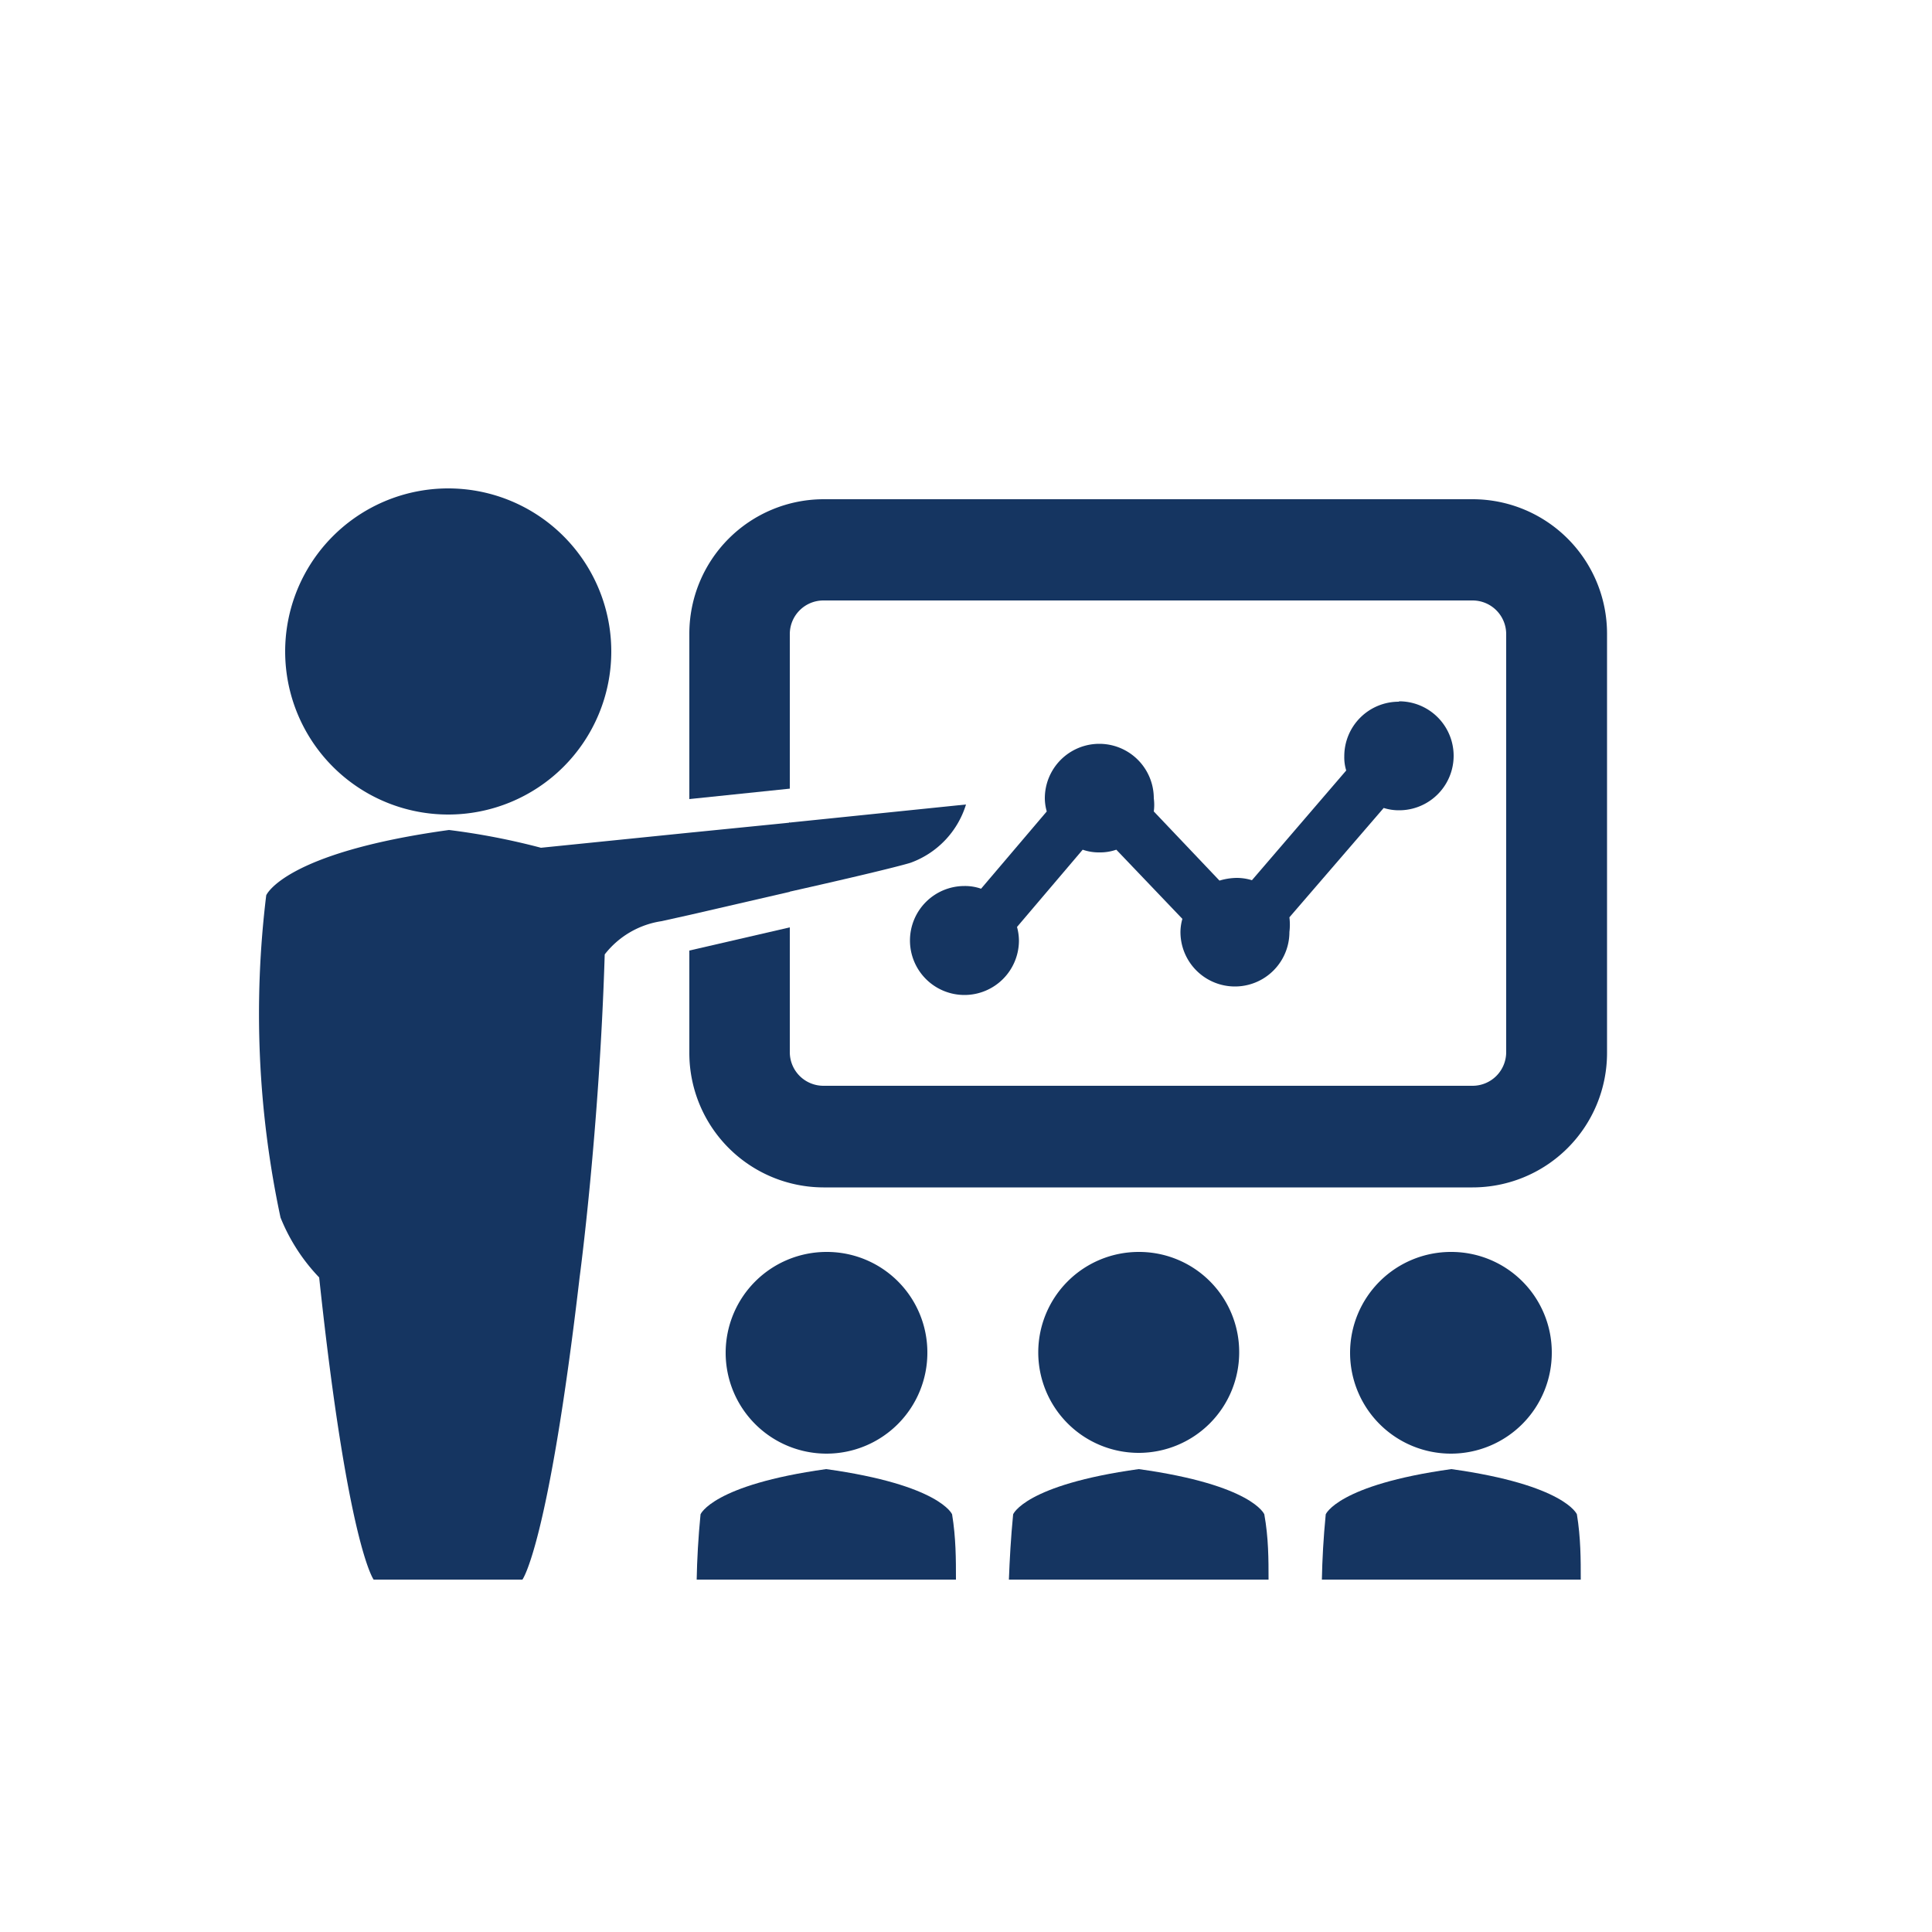 <svg id="Layer_1" data-name="Layer 1" xmlns="http://www.w3.org/2000/svg" viewBox="0 0 50 50"><defs><style>.cls-1{fill:#153561;}</style></defs><path class="cls-1" d="M24,35a2.61,2.61,0,1,1-2.61-2.6A2.6,2.6,0,0,1,24,35Z"/><path class="cls-1" d="M36.2,18.16a1.41,1.41,0,0,0-1.41,1.41,1.14,1.14,0,0,0,.05.37L32.4,22.78a1.34,1.34,0,0,0-.4-.06,1.62,1.62,0,0,0-.44.07L29.86,21a1.27,1.27,0,0,0,0-.34,1.41,1.41,0,0,0-2.82,0,1.27,1.27,0,0,0,.05.34l-1.7,2a1.25,1.25,0,0,0-.43-.07,1.41,1.41,0,1,0,1.41,1.41,1.34,1.34,0,0,0-.05-.35l1.7-2a1.25,1.25,0,0,0,.43.07,1.27,1.27,0,0,0,.44-.07l1.71,1.79a1.27,1.27,0,0,0-.05.34,1.41,1.41,0,1,0,2.82,0,1.58,1.58,0,0,0,0-.38l2.44-2.83a1.29,1.29,0,0,0,.4.06,1.41,1.41,0,0,0,0-2.82Z"/><path class="cls-1" d="M11.6,21.08a4.22,4.22,0,1,1,4.22-4.21A4.22,4.22,0,0,1,11.6,21.08Z"/><path class="cls-1" d="M38.11,12.92H21.31a3.48,3.48,0,0,0-3.47,3.48v4.28l2.6-.27v-4a.87.87,0,0,1,.87-.87h16.8a.87.87,0,0,1,.87.87V27.23a.87.87,0,0,1-.87.87H21.31a.87.87,0,0,1-.87-.87V24l-2.6.6v2.66a3.48,3.48,0,0,0,3.47,3.47h16.8a3.48,3.48,0,0,0,3.48-3.47V16.4A3.48,3.48,0,0,0,38.11,12.92Z"/><path class="cls-1" d="M14,21.94a18,18,0,0,0-2.38-.46h0c-4.28.59-4.73,1.69-4.73,1.69a25.23,25.23,0,0,0,.37,8.34,4.85,4.85,0,0,0,1,1.55C9,40,9.67,40.88,9.67,40.88h3.85S14.19,40,15,33.06c0,0,.51-3.79.65-8.36a2.29,2.29,0,0,1,1.47-.86h0l.72-.16V21.55Z"/><path class="cls-1" d="M23.56,22.33A2.33,2.33,0,0,0,25,20.82l-4.58.47v1.79C21.89,22.75,23.16,22.45,23.56,22.33Z"/><path class="cls-1" d="M17.84,23.68l2.6-.6V21.29l-2.6.26Z"/><path class="cls-1" d="M24.74,40.88c0-.52,0-1.08-.1-1.69,0,0-.31-.76-3.26-1.17h0c-2.94.41-3.25,1.17-3.25,1.17-.06.61-.09,1.17-.1,1.69Z"/><path class="cls-1" d="M32.07,35a2.6,2.6,0,1,1-2.6-2.6A2.59,2.59,0,0,1,32.07,35Z"/><path class="cls-1" d="M32.83,40.88c0-.52,0-1.08-.11-1.69,0,0-.3-.76-3.25-1.17h0c-2.95.41-3.25,1.17-3.25,1.17-.06.61-.09,1.17-.11,1.69Z"/><path class="cls-1" d="M40.16,35a2.61,2.61,0,1,1-2.6-2.6A2.6,2.6,0,0,1,40.16,35Z"/><path class="cls-1" d="M40.91,40.88c0-.52,0-1.08-.1-1.69,0,0-.31-.76-3.25-1.17h0c-2.94.41-3.25,1.17-3.25,1.17-.06.61-.09,1.17-.1,1.69Z"/></svg>
